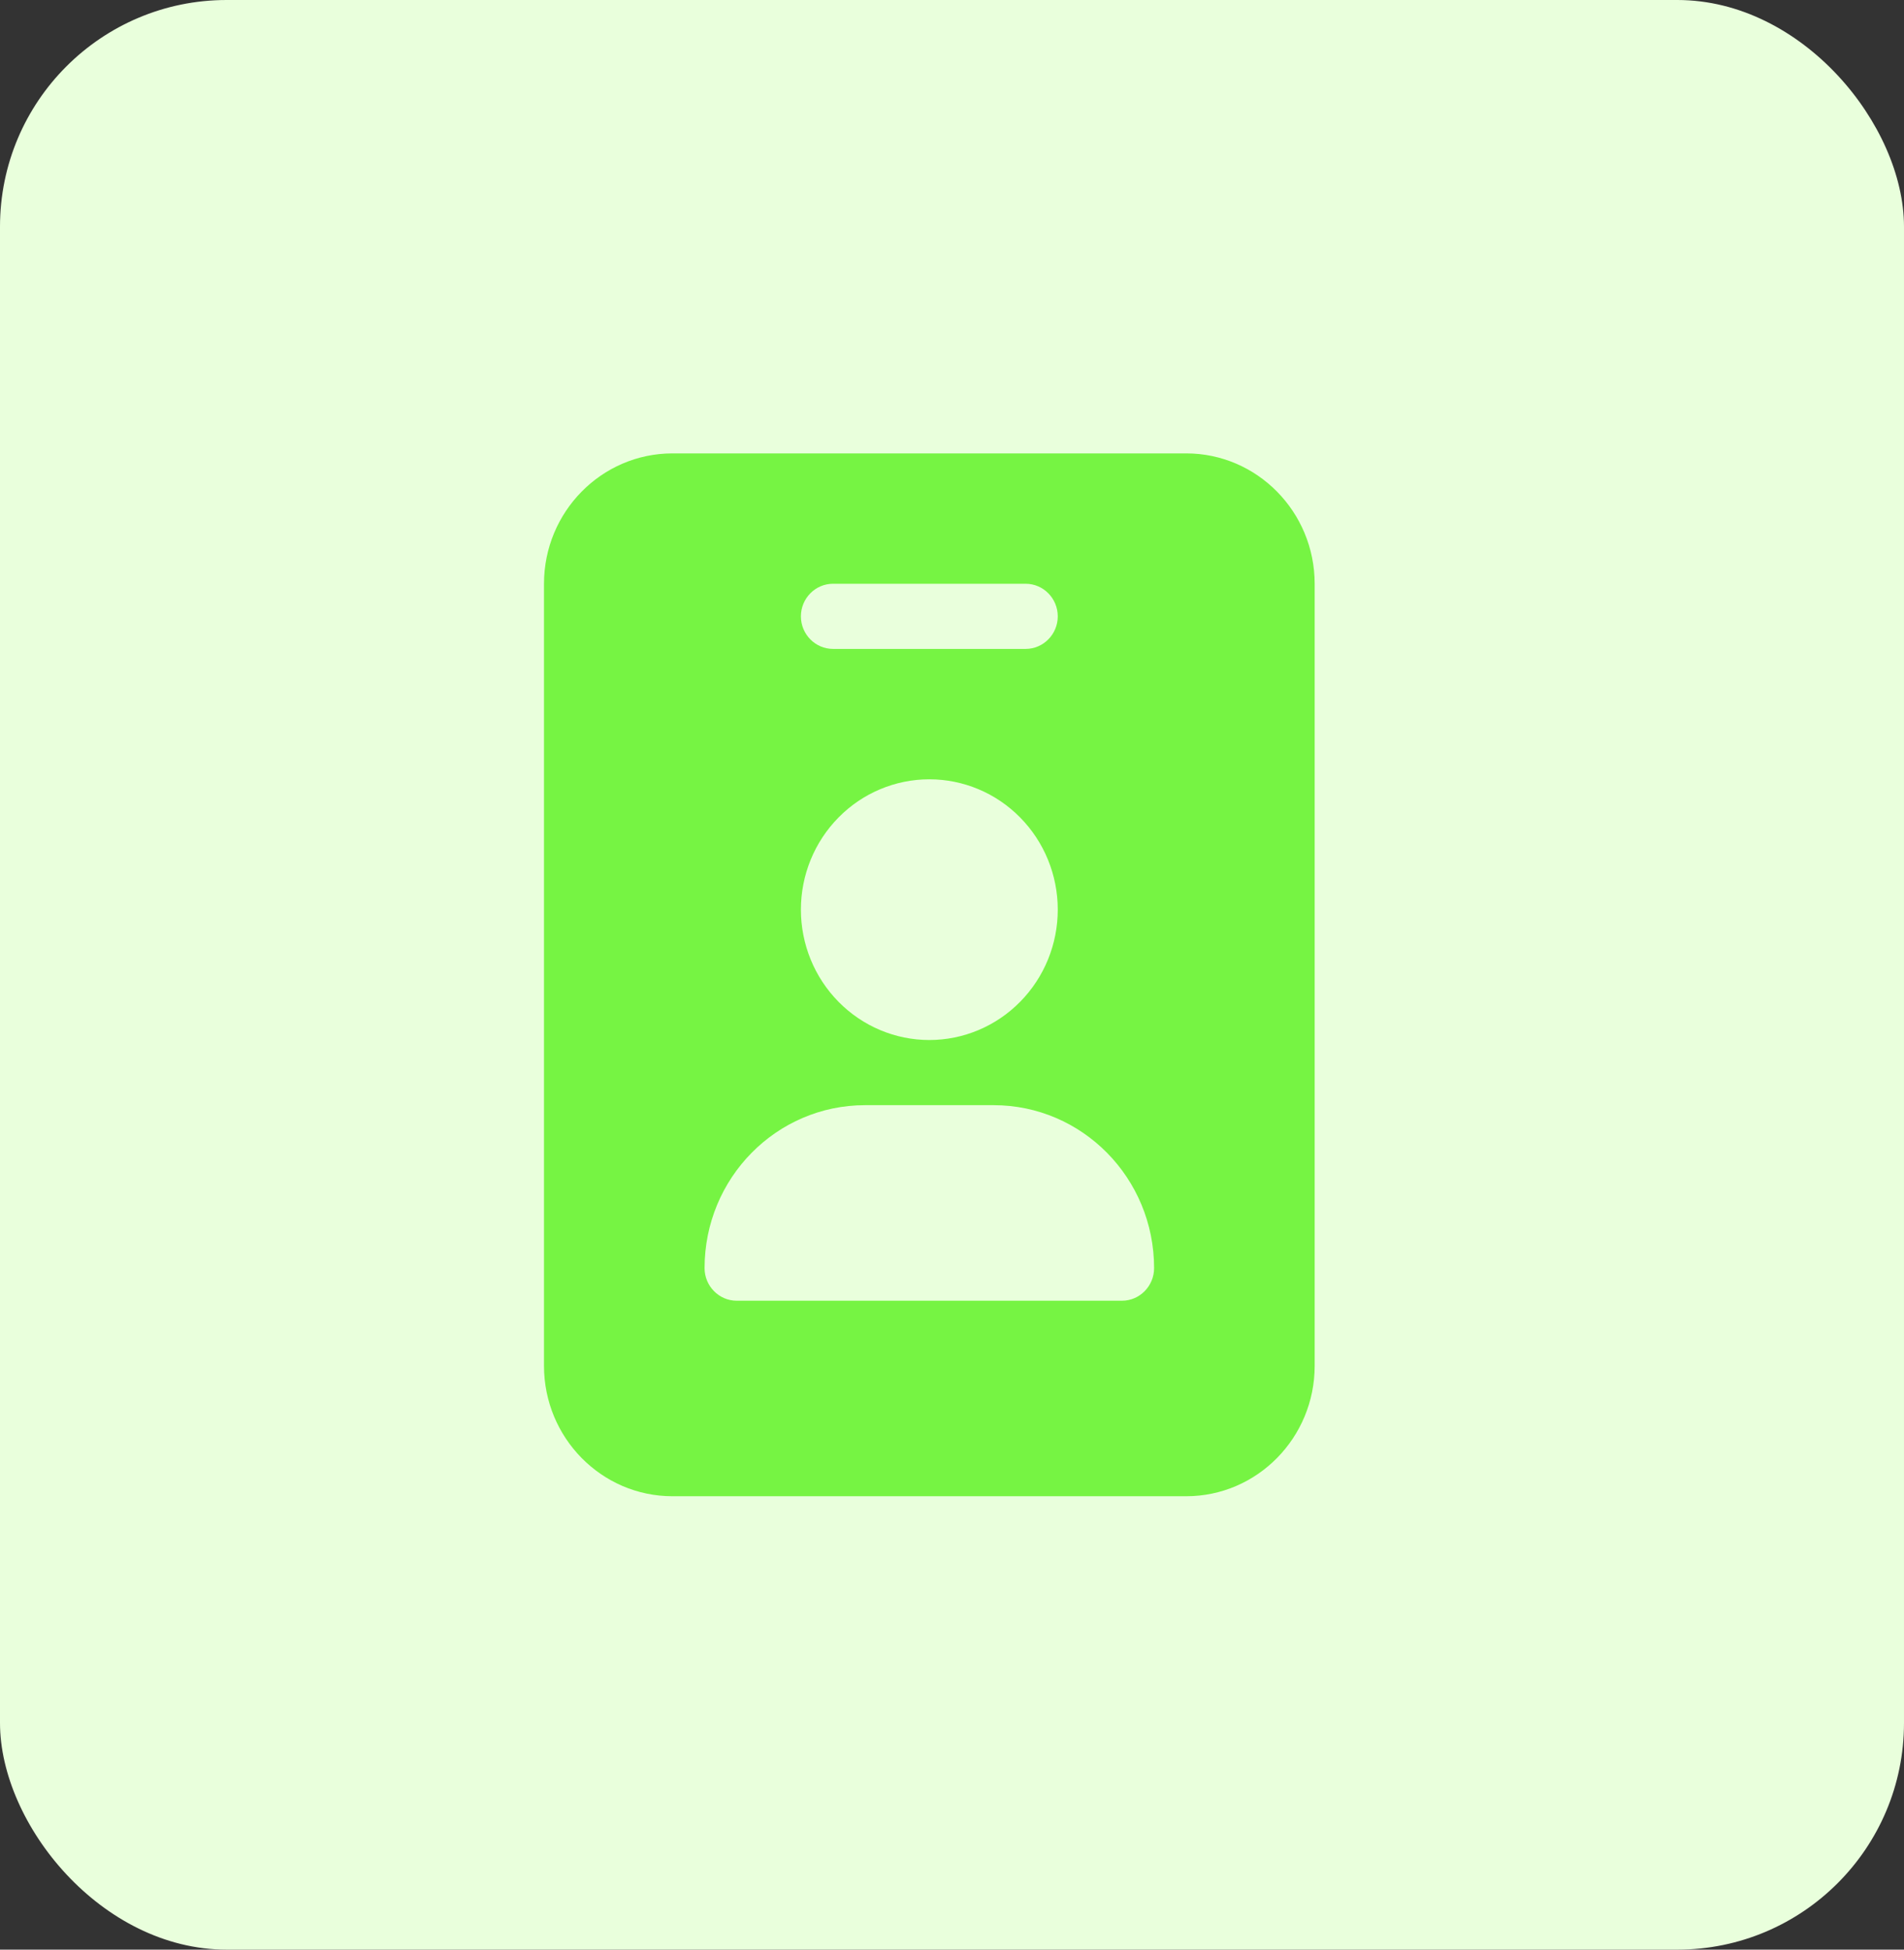 <svg width="42" height="43" viewBox="0 0 42 43" fill="none" xmlns="http://www.w3.org/2000/svg">
<rect x="0" y="0" width="42" height="43" fill="#333333" stroke="none"/>
<rect width="42" height="43" rx="5" fill="#E9FFDC"/>
<g clip-path="url(#clip0_1853_5471)">
<path d="M14.833 10C13.271 10 12 11.289 12 12.875V30.125C12 31.711 13.271 33 14.833 33H26.167C27.729 33 29 31.711 29 30.125V12.875C29 11.289 27.729 10 26.167 10H14.833ZM19.083 24.375H21.917C23.873 24.375 25.458 25.983 25.458 27.969C25.458 28.364 25.14 28.688 24.75 28.688H16.25C15.86 28.688 15.542 28.364 15.542 27.969C15.542 25.983 17.127 24.375 19.083 24.375ZM17.667 20.062C17.667 19.3 17.965 18.569 18.497 18.03C19.028 17.49 19.749 17.188 20.5 17.188C21.251 17.188 21.972 17.49 22.503 18.03C23.035 18.569 23.333 19.3 23.333 20.062C23.333 20.825 23.035 21.556 22.503 22.095C21.972 22.635 21.251 22.938 20.5 22.938C19.749 22.938 19.028 22.635 18.497 22.095C17.965 21.556 17.667 20.825 17.667 20.062ZM18.375 12.875H22.625C23.015 12.875 23.333 13.198 23.333 13.594C23.333 13.989 23.015 14.312 22.625 14.312H18.375C17.985 14.312 17.667 13.989 17.667 13.594C17.667 13.198 17.985 12.875 18.375 12.875Z" fill="#76F443"/>
</g>
<defs>
<clipPath id="clip0_1853_5471">
<rect width="17" height="23" fill="white" transform="translate(12 10)"/>
</clipPath>
</defs>
</svg>
